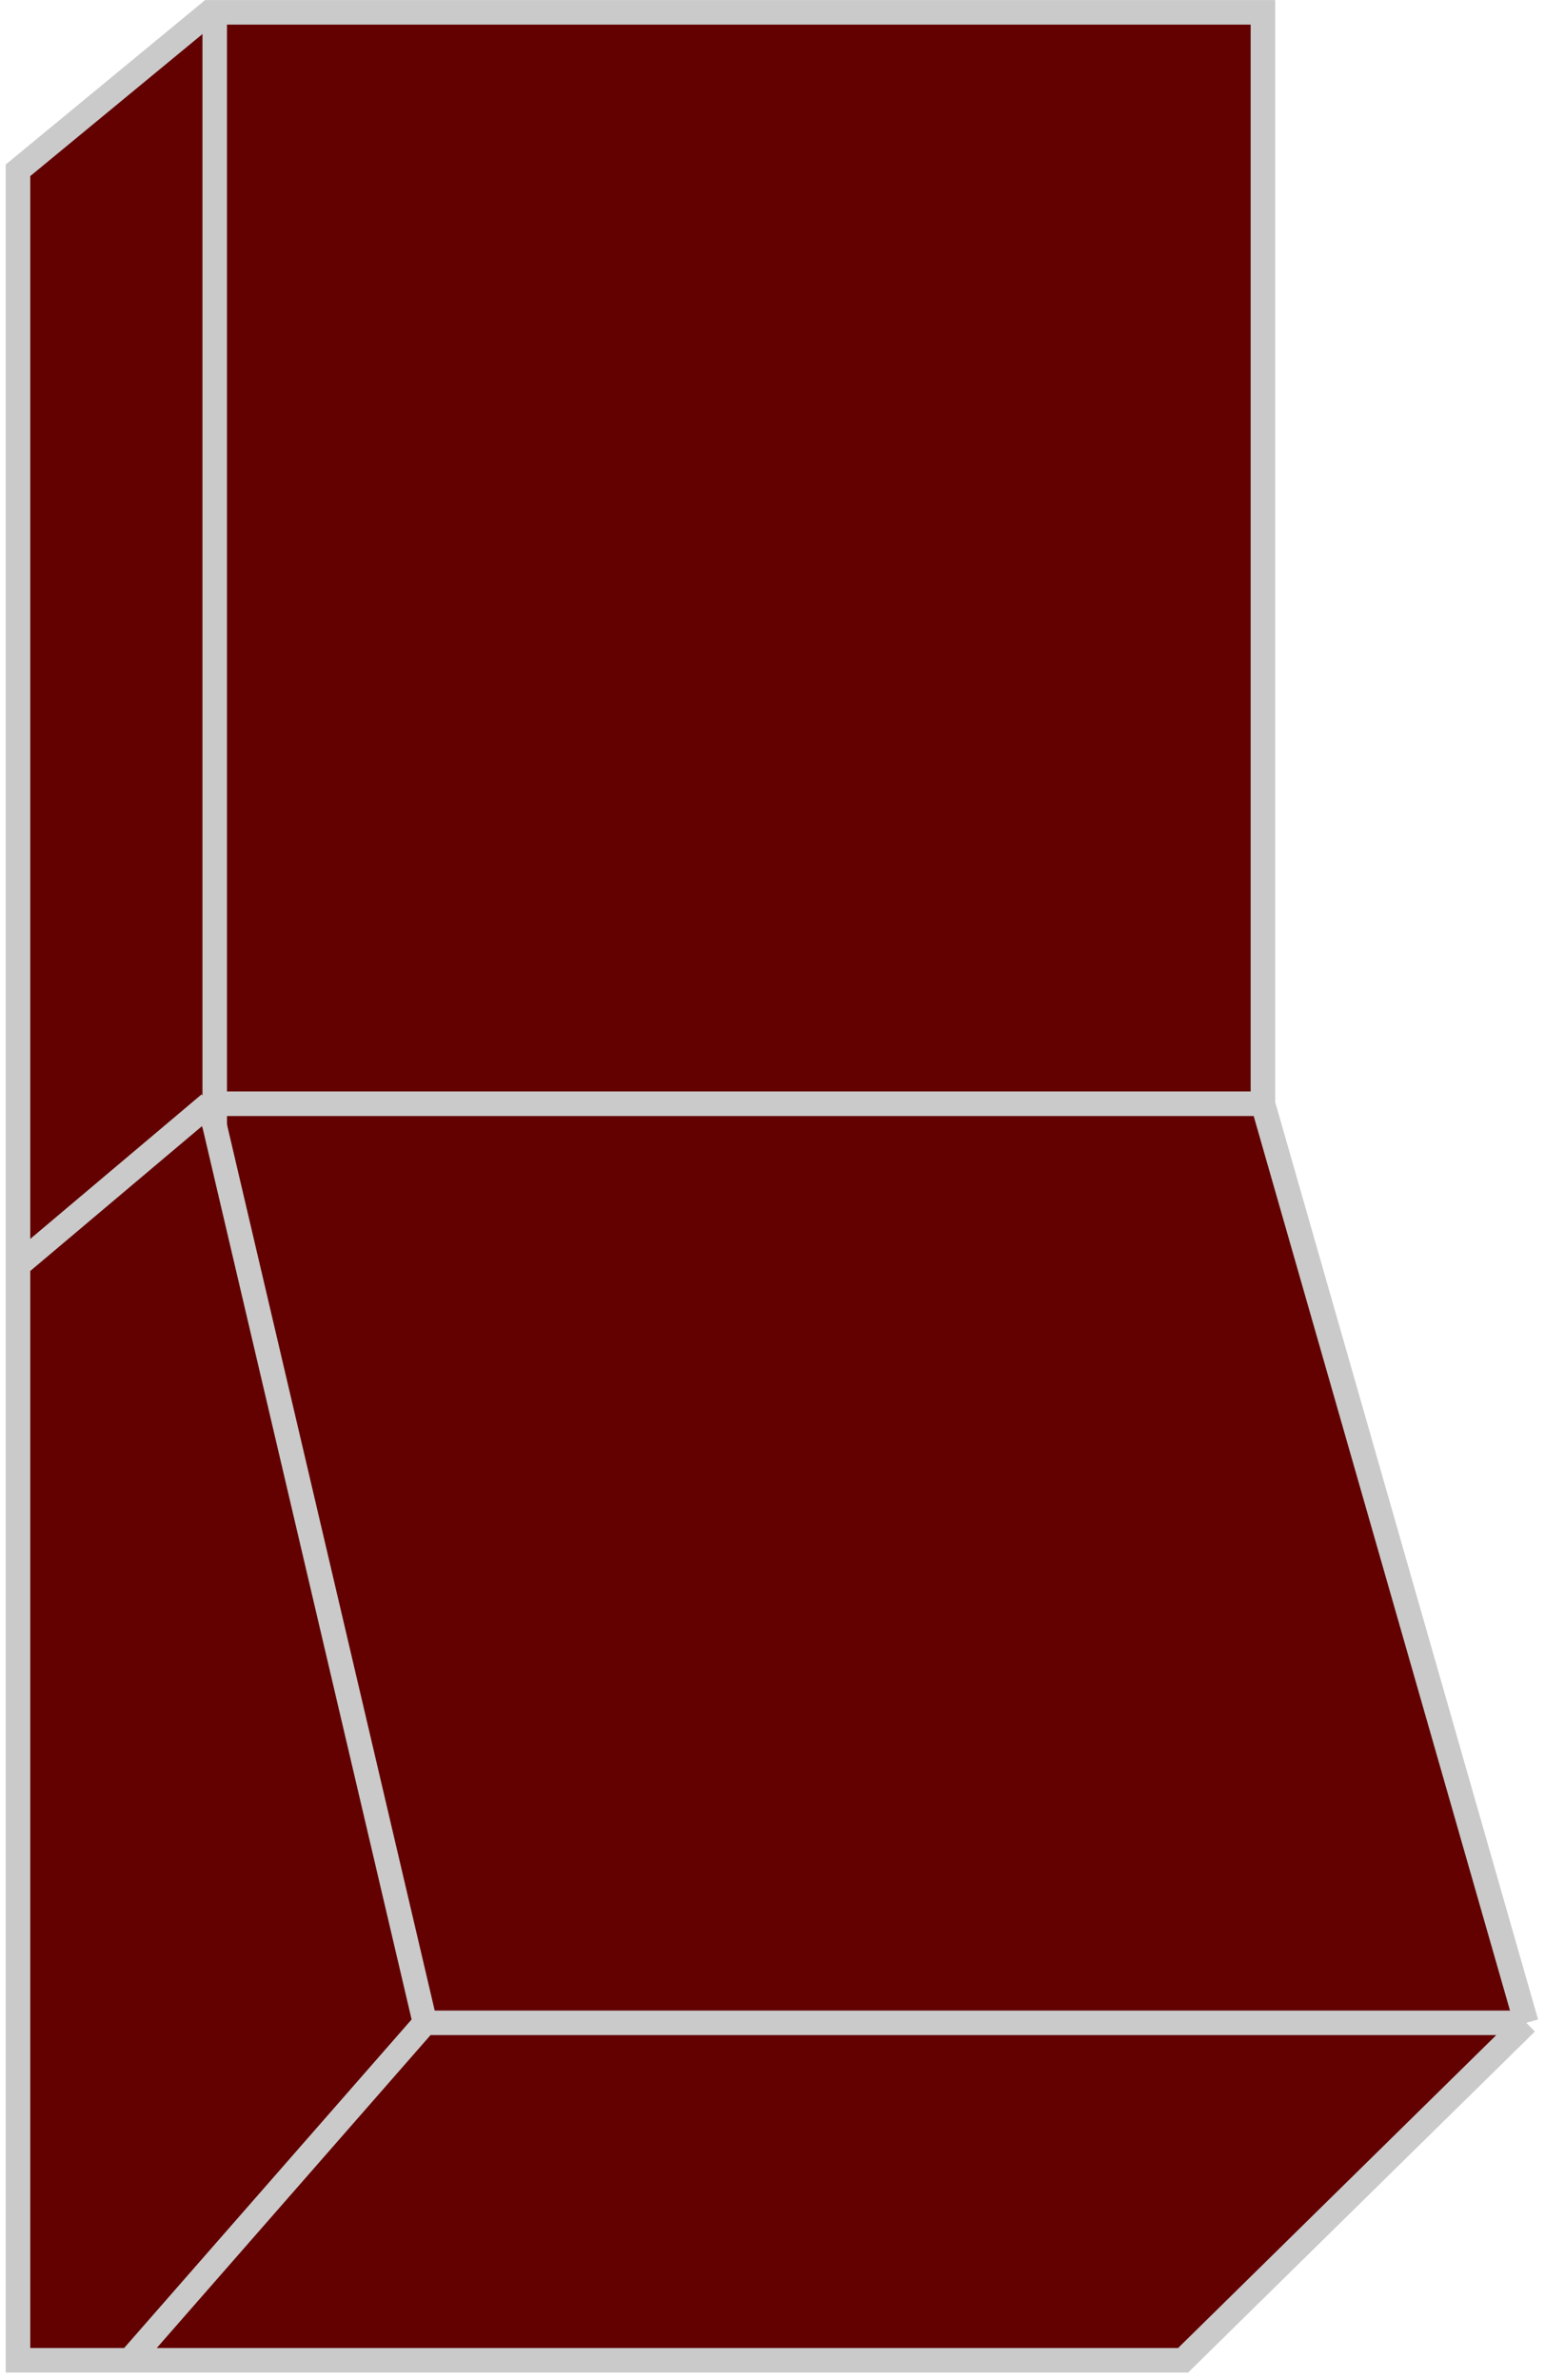 <svg width="126" height="194" viewBox="0 0 126 194" fill="none" xmlns="http://www.w3.org/2000/svg">
<path d="M124.472 164.876L96.487 192.382H10.578H1.467V103.132V13.882L17.087 1.006H102.995V89.964L124.472 164.876Z" fill="#630101"/>
<path d="M124.472 164.876L96.487 192.382H10.578M124.472 164.876L102.995 89.964M124.472 164.876H34.659M102.995 89.964V1.006H17.087L1.467 13.882V103.132M102.995 89.964H17.087M1.467 103.132V192.382H10.578M1.467 103.132L17.087 89.964M17.087 89.964L34.659 164.876M34.659 164.876L10.578 192.382" stroke="#CACACA" stroke-width="2"/>
<path d="M17.512 1.006V91.936" stroke="#CACACA" stroke-width="2"/>
</svg>
